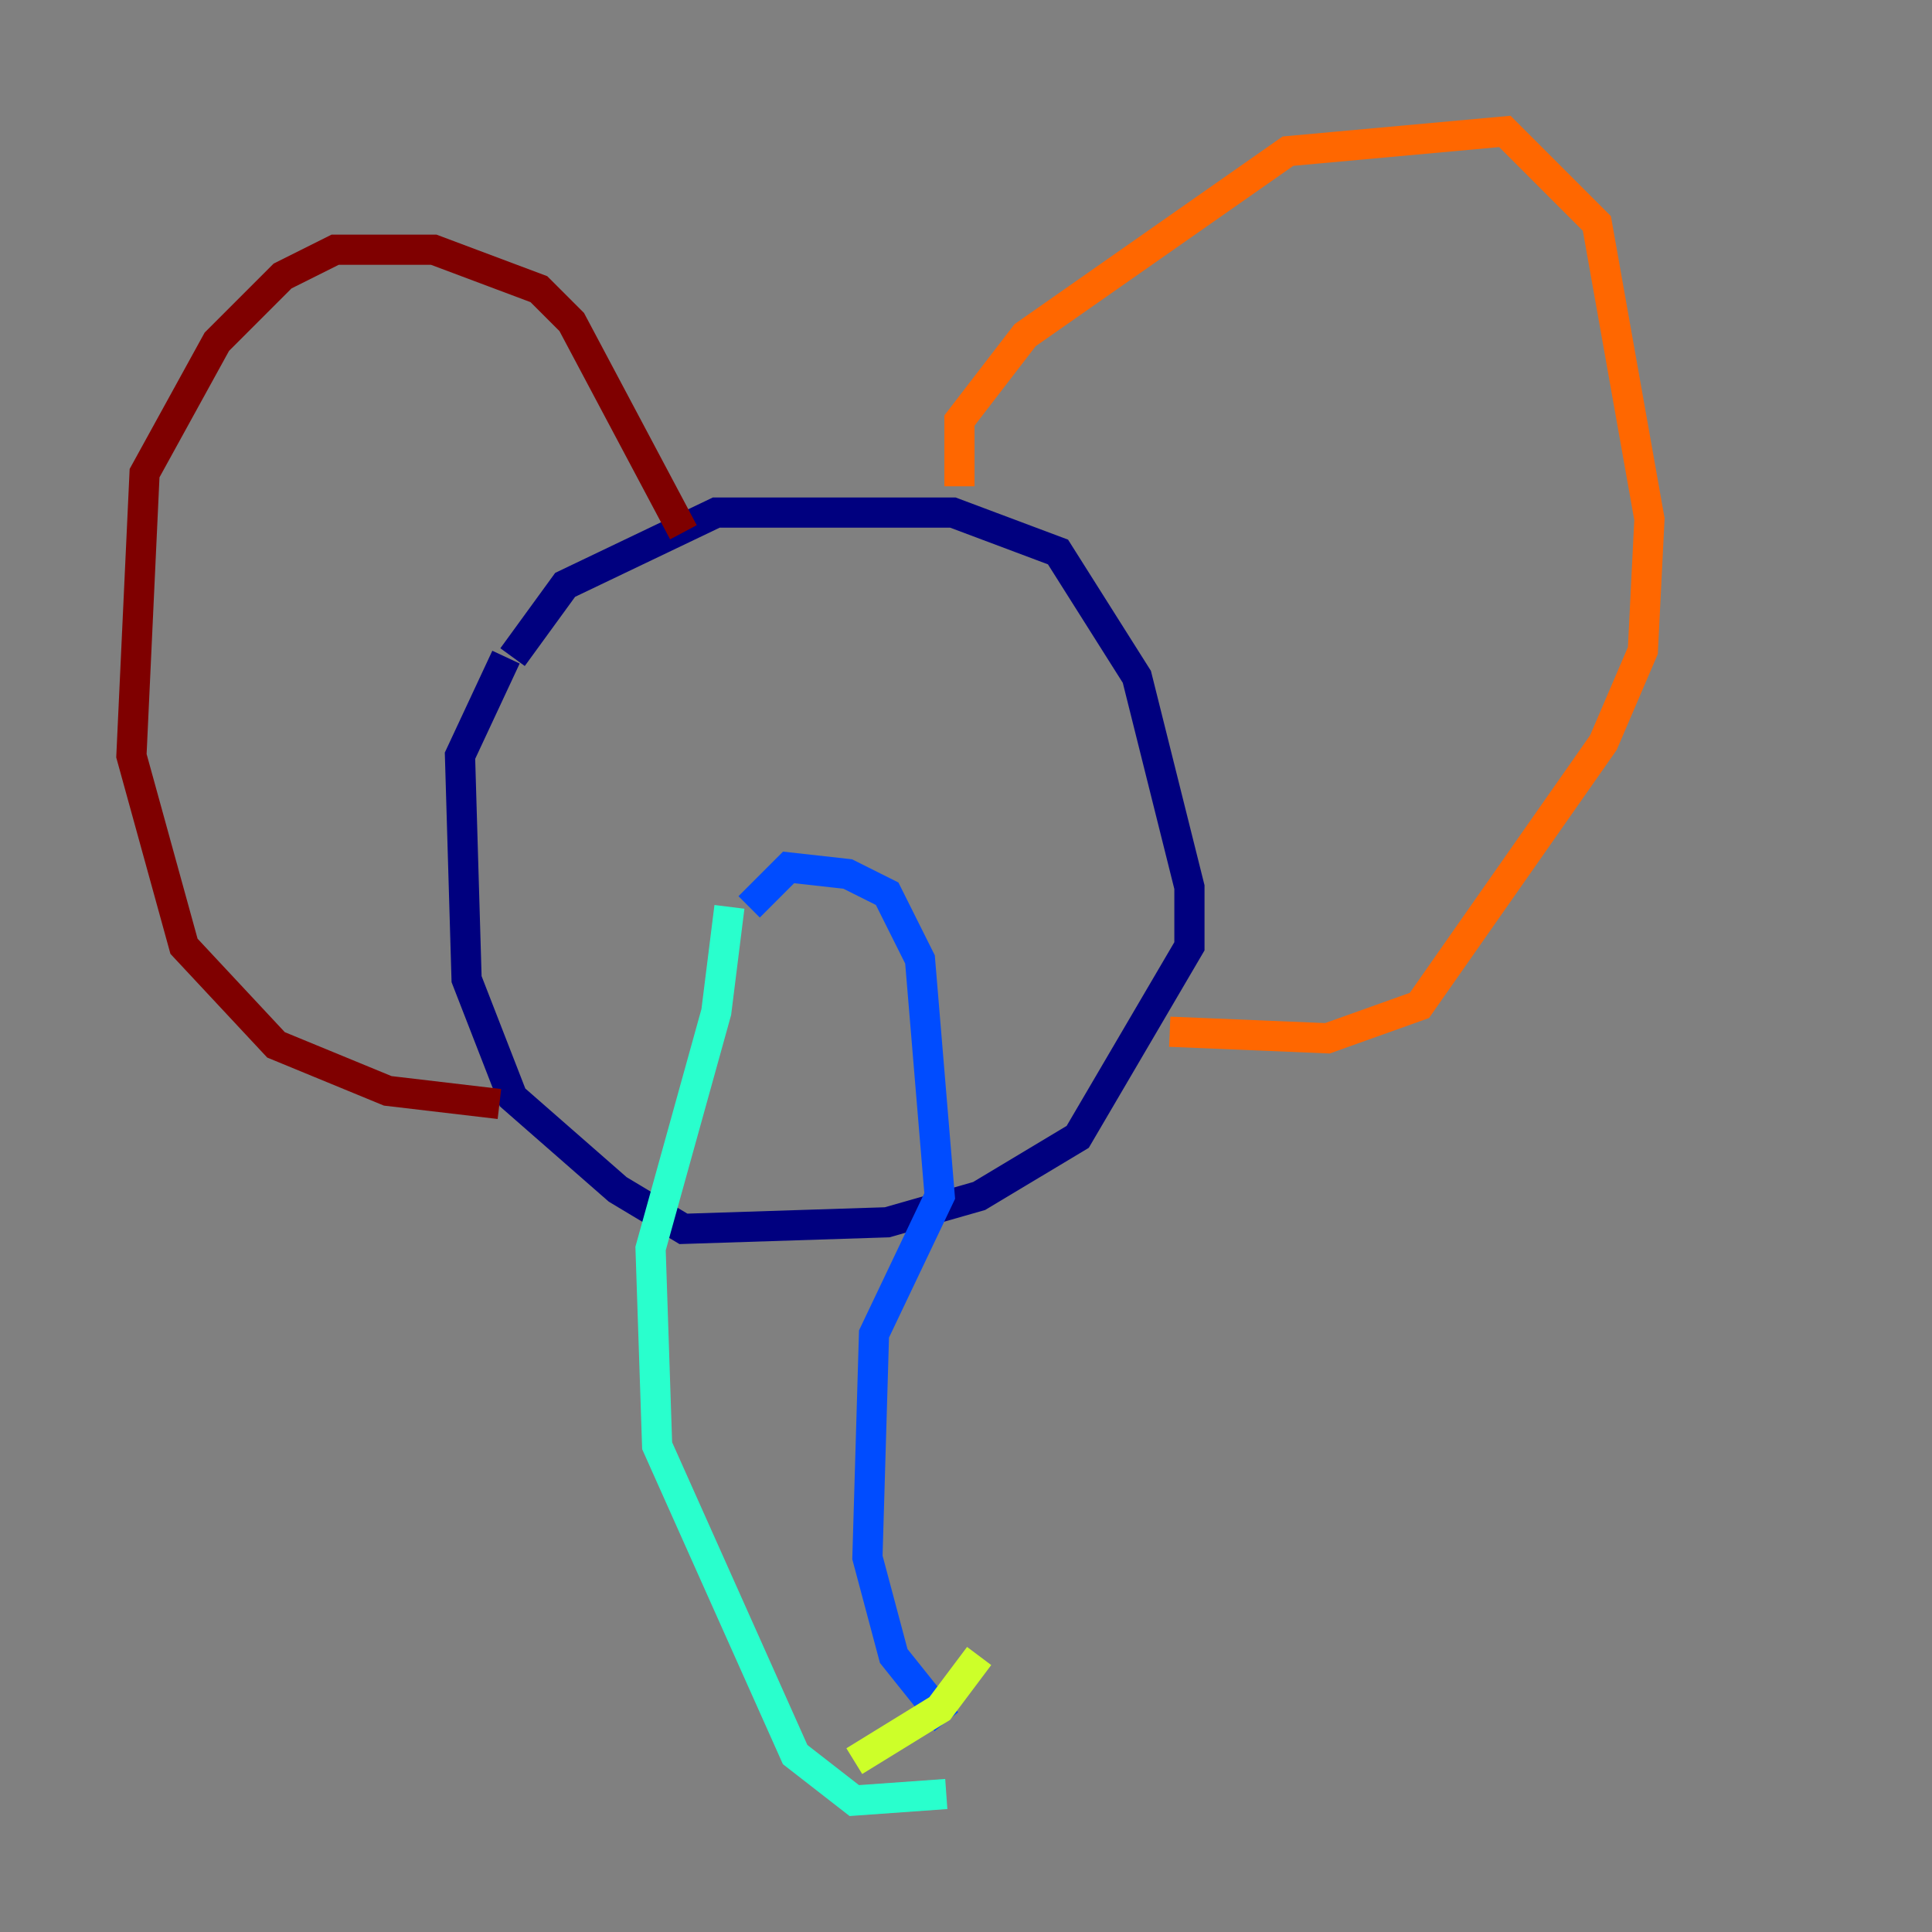 <?xml version="1.0" encoding="utf-8" ?>
<svg baseProfile="tiny" height="128" version="1.2" viewBox="0,0,128,128" width="128" xmlns="http://www.w3.org/2000/svg" xmlns:ev="http://www.w3.org/2001/xml-events" xmlns:xlink="http://www.w3.org/1999/xlink"><rect x="0" y="0" width="128" height="128" fill="#808080" stroke="none"/><defs /><polyline fill="none" points="33.959,43.537 37.442,38.748 47.456,33.959 63.129,33.959 70.095,36.571 75.32,44.843 78.803,58.776 78.803,62.694 71.401,75.32 64.871,79.238 58.776,80.98 45.279,81.415 40.925,78.803 33.959,72.707 30.912,64.871 30.476,50.068 33.524,43.537" stroke="#00007f" stroke-width="2" /><polyline fill="none" points="49.633,60.082 52.245,57.469 56.163,57.905 58.776,59.211 60.952,63.565 62.258,79.238 57.905,88.381 57.469,103.184 59.211,109.714 62.694,114.068" stroke="#004cff" stroke-width="2" /><polyline fill="none" points="48.327,60.082 47.456,67.048 43.102,82.721 43.537,95.782 52.68,116.245 56.599,119.293 62.694,118.857" stroke="#29ffcd" stroke-width="2" /><polyline fill="none" points="64.871,109.714 62.258,113.197 56.599,116.68" stroke="#cdff29" stroke-width="2" /><polyline fill="none" points="63.565,32.218 63.565,27.864 67.918,22.204 85.333,10.014 99.701,8.707 105.796,14.803 109.279,34.395 108.844,43.102 106.231,49.197 94.041,66.612 87.946,68.789 77.497,68.354" stroke="#ff6700" stroke-width="2" /><polyline fill="none" points="45.279,35.265 37.878,21.333 35.701,19.157 28.735,16.544 22.204,16.544 18.721,18.286 14.367,22.64 9.578,31.347 8.707,50.068 12.191,62.694 18.286,69.225 25.687,72.272 33.088,73.143" stroke="#7f0000" stroke-width="2" /></svg>
